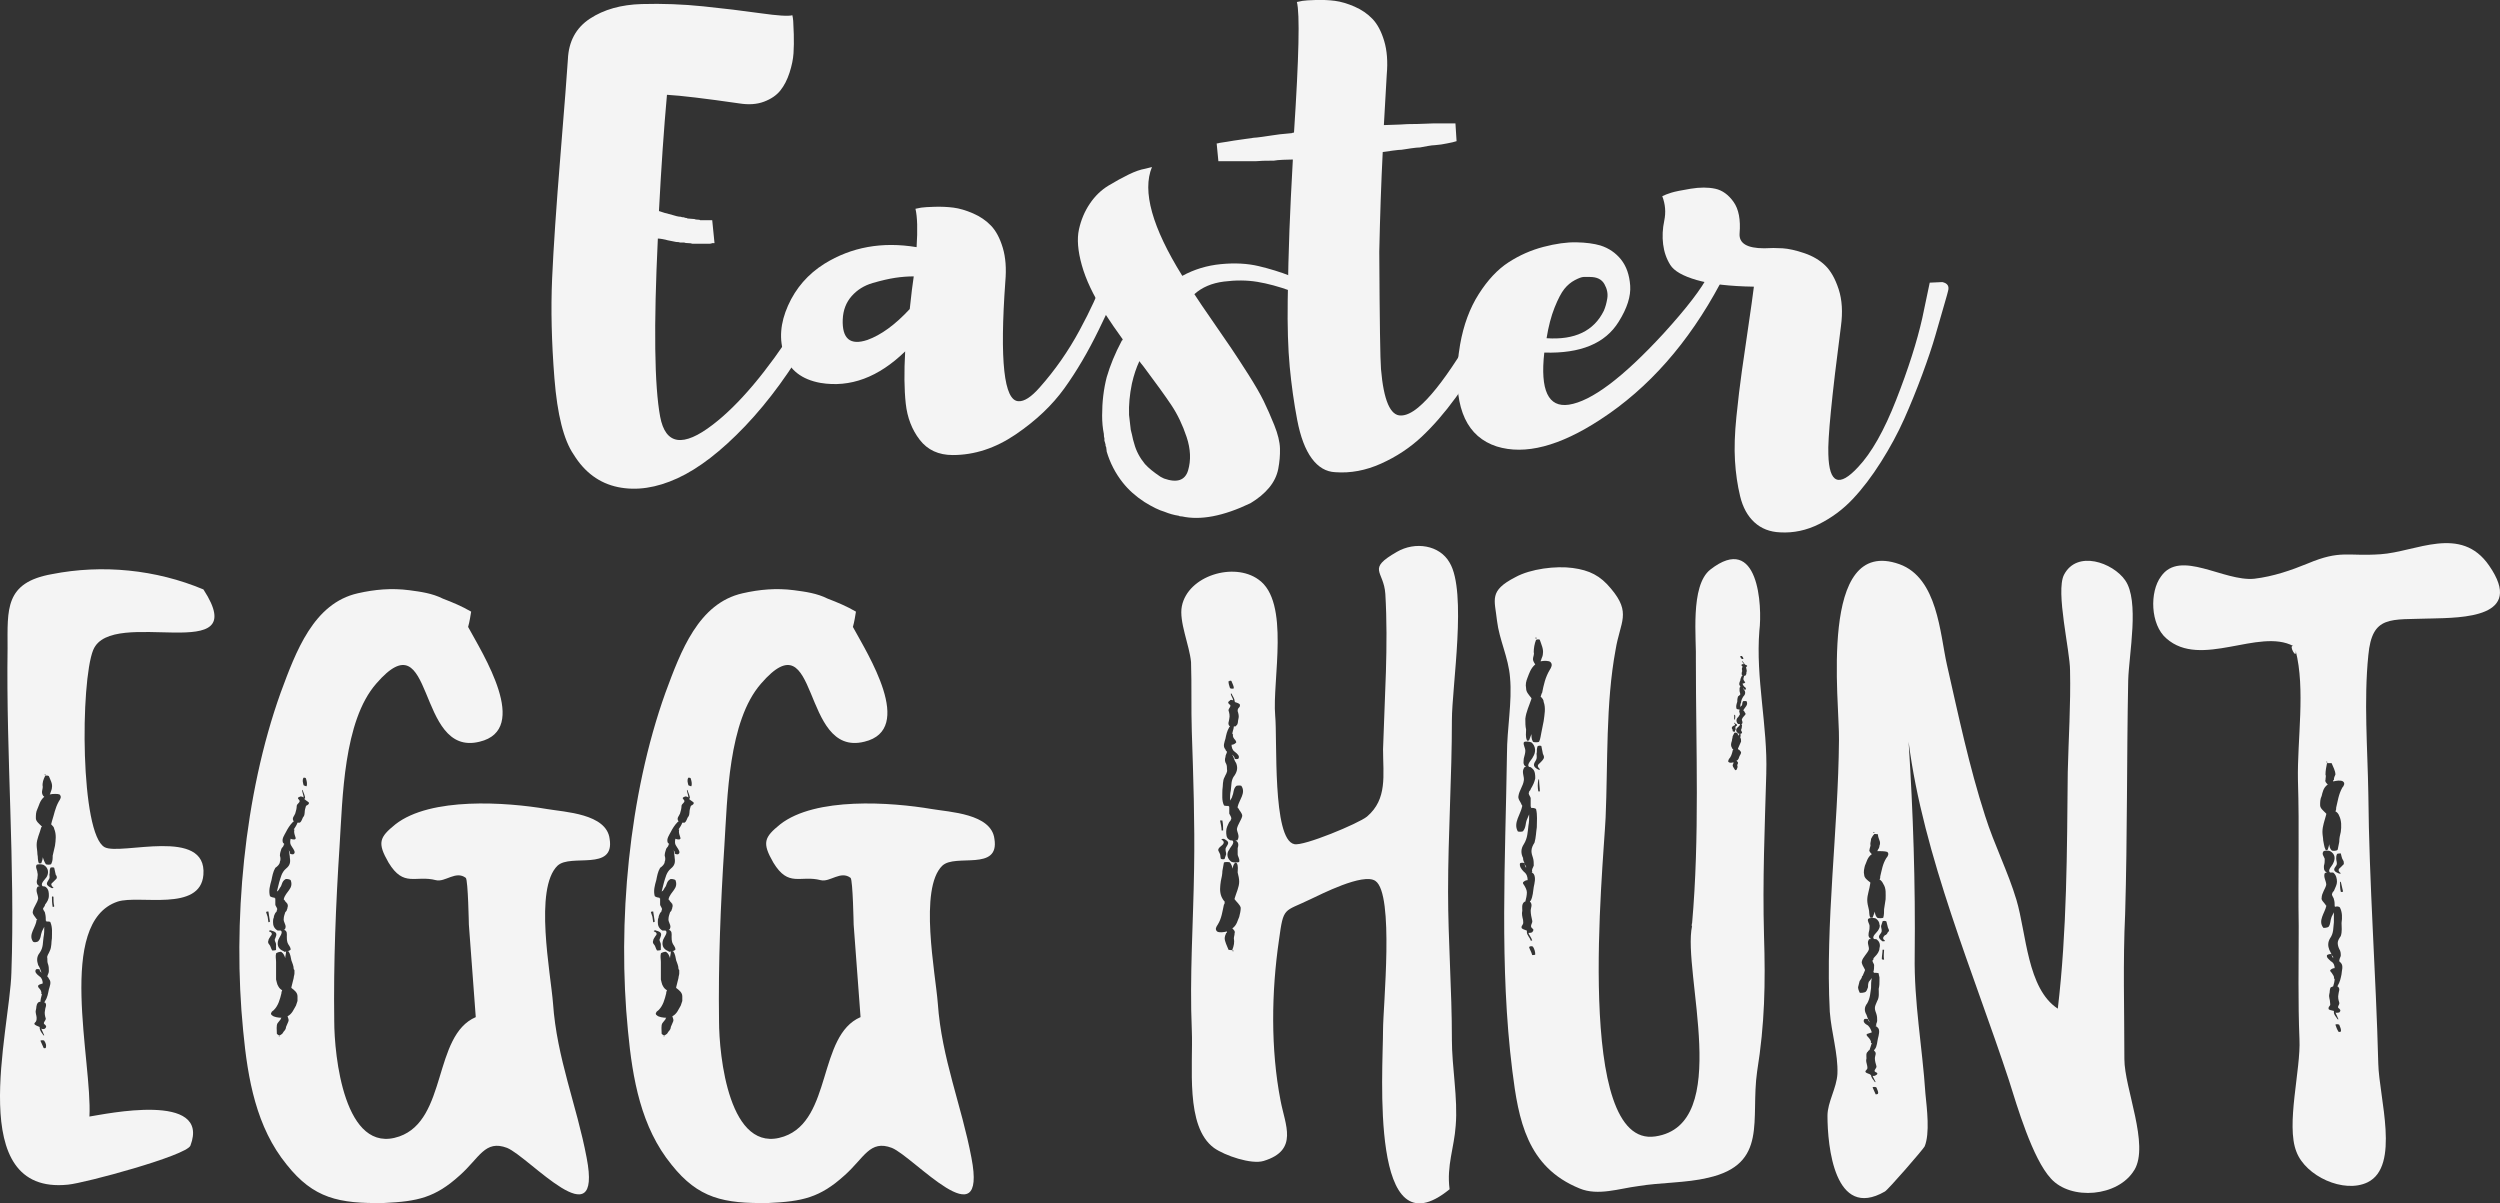 <svg xmlns="http://www.w3.org/2000/svg" width="1080" height="519.85" viewBox="0 0 1080 519.85"><rect x="0" y="0" width="1080" height="519.85" fill="#333333" stroke="none"/><g id="a"/><g id="b"><g id="c"><g id="d"><g><path d="M344.03 140.67l6.93 3.46c-9.07 15.83-18.76 29.15-29.07 39.96-10.31 10.8-20.04 18.31-29.19 22.51-9.15 4.2-17.73 5.48-25.73 3.83-8-1.65-14.39-6.35-19.17-14.1-4.29-6.27-7.05-17.23-8.29-32.9-1.24-15.67-1.57-30.06-.99-43.17.58-13.11 1.77-30.8 3.59-53.07 1.81-22.27 2.88-36.12 3.22-41.56.33-7.75 3.5-13.61 9.52-17.57 6.02-3.96 13.48-6.06 22.39-6.31 8.91-.25 17.77.08 26.59.99 8.82.91 17.03 1.9 24.62 2.97 7.58 1.07 12.2 1.36 13.85.87.16.66.29 1.48.37 2.47.08.99.16 2.93.25 5.81.08 2.89.04 5.61-.12 8.16-.17 2.56-.74 5.36-1.73 8.41-.99 3.05-2.31 5.61-3.96 7.67-1.65 2.06-4 3.67-7.05 4.82-3.05 1.16-6.64 1.4-10.76.74-14.84-2.14-25.23-3.38-31.17-3.71-1.32 14.52-2.47 31.26-3.46 50.22 1.32.5 3.3 1.07 5.94 1.73.49.17 1.07.33 1.73.49.66.17 1.24.25 1.73.25.33.17.82.25 1.48.25.16.17.41.25.74.25s.58.08.74.25c.33.0.82.04 1.49.12.66.08 1.15.12 1.48.12.33.17.74.25 1.24.25.66.0 1.07.08 1.24.25h5.2l.99 9.9h-.99c-.33.17-.66.25-.99.25h-7.67c-.33-.16-.91-.25-1.73-.25s-1.4-.08-1.73-.25h-1.73c-.33-.16-.91-.25-1.73-.25l-3.71-.74c-.5-.16-1.2-.33-2.1-.49-.91-.16-1.61-.25-2.1-.25-1.82 37.94-1.48 63.58.99 76.94 2.31 12.21 9.9 13.36 22.76 3.46 11.21-8.57 23.26-22.84 36.12-42.8z" fill="#f4f4f4"/><path d="M478.36 113.7h8.17c-.66 2.31-1.65 5.32-2.97 9.03-1.32 3.71-4.29 10.31-8.91 19.79-4.62 9.49-9.57 17.9-14.84 25.23-5.28 7.34-12.29 13.98-21.03 19.92-8.74 5.94-17.81 8.91-27.21 8.91-6.1.0-10.85-2.19-14.23-6.56-3.38-4.37-5.4-9.61-6.06-15.71-.66-6.1-.74-13.61-.25-22.51-11.55 11.22-23.75 15.75-36.62 13.61-8.08-1.48-13.28-5.52-15.59-12.12-2.31-6.59-1.77-13.69 1.61-21.28 3.38-7.58 8.62-13.61 15.71-18.06 11.71-7.26 24.99-9.65 39.83-7.18.49-7.58.33-13.11-.49-16.58.66-.16 1.48-.33 2.47-.49.99-.16 2.93-.29 5.81-.37 2.88-.08 5.61.04 8.16.37 2.55.33 5.36 1.16 8.41 2.47 3.05 1.32 5.65 3.09 7.79 5.32 2.14 2.23 3.83 5.4 5.07 9.52 1.24 4.12 1.61 8.99 1.11 14.6-2.47 34.31-.58 51.54 5.69 51.71 2.47.17 5.52-1.81 9.15-5.94 6.59-7.42 12.33-15.62 17.19-24.62 4.86-8.99 8.12-16.12 9.77-21.4l2.23-7.67zm-114.3 24.25c-.33 8.41 3.22 11.38 10.64 8.91 5.94-2.14 12.04-6.59 18.31-13.36.66-6.27 1.24-10.97 1.73-14.1-2.64.0-5.32.21-8.04.62-2.72.41-5.94 1.16-9.65 2.23-3.71 1.07-6.76 2.97-9.15 5.69-2.39 2.72-3.67 6.06-3.83 10.02z" fill="#f4f4f4"/><path d="M570.89 125.83l.99 5.94c-.99-.49-2.39-1.19-4.21-2.1-1.82-.9-5.24-2.26-10.27-4.08-5.03-1.81-9.77-3.09-14.22-3.83-4.45-.74-9.28-.78-14.47-.12-5.2.66-9.44 2.47-12.74 5.44 1.81 2.81 4.41 6.64 7.79 11.5 3.38 4.87 6.1 8.83 8.16 11.88 2.06 3.05 4.53 6.85 7.42 11.38 2.88 4.54 5.07 8.33 6.56 11.38 1.49 3.05 3.01 6.52 4.58 10.39 1.56 3.88 2.39 7.26 2.47 10.14.08 2.88-.17 5.81-.74 8.78-.58 2.97-1.9 5.69-3.96 8.17-2.06 2.47-4.74 4.7-8.04 6.68-11.71 5.61-21.61 7.5-29.69 5.69h-.25c-.5.0-.83-.08-.99-.25-2.15-.33-4.21-.91-6.19-1.73-2.31-.66-5.19-2.06-8.66-4.21-3.8-2.47-6.93-5.28-9.4-8.41-3.14-3.96-5.44-8.41-6.93-13.36.0-.33-.04-.7-.12-1.11-.08-.41-.12-.7-.12-.87l-.25-.49v-.5l-.25-.99-.25-.74v-.99c-.17-.5-.25-1.15-.25-1.98-.5-2.47-.74-5.11-.74-7.92.0-5.94.66-11.46 1.98-16.58 1.48-5.11 3.63-10.31 6.43-15.59.0-.16.08-.25.25-.25l.25-.49c-2.64-3.63-5.36-7.58-8.16-11.88-4.62-7.26-7.79-13.98-9.52-20.16-1.73-6.19-2.14-11.34-1.24-15.46.9-4.12 2.47-7.83 4.7-11.13 2.23-3.3 4.91-5.89 8.04-7.79 3.13-1.89 6.06-3.5 8.78-4.82 2.72-1.32 5.07-2.14 7.05-2.47l2.97-.74c-4.29 10.39.08 26.06 13.11 47.01 5.11-2.8 10.68-4.49 16.7-5.07 6.02-.58 11.46-.29 16.33.87 4.86 1.16 9.4 2.56 13.61 4.21 4.21 1.65 7.46 3.22 9.77 4.7l3.71 1.98zm-76.2 74.71c1.48 1.65 3.71 3.46 6.68 5.44l1.48.74c5.61 1.98 9.07.82 10.39-3.46 1.32-4.45 1.11-9.28-.62-14.47-1.73-5.2-3.92-9.77-6.56-13.73-2.64-3.96-6.68-9.56-12.12-16.82-.83-.99-1.4-1.73-1.73-2.23-1.32 2.81-2.39 6.02-3.22 9.65-.99 4.79-1.4 9.32-1.24 13.61.16 1.32.41 3.46.74 6.43.16.49.33 1.16.5 1.98.16.83.33 1.57.49 2.23.16.66.33 1.24.5 1.73.82 3.13 2.39 6.1 4.7 8.91z" fill="#f4f4f4"/><path d="M652.04 114.44l5.44 3.96c-.49 1.32-1.16 3.01-1.98 5.07-.83 2.06-2.68 6.18-5.57 12.37-2.89 6.18-5.9 12.04-9.03 17.56-3.14 5.53-7.14 11.63-12 18.31-4.87 6.68-9.81 12.37-14.84 17.07-5.03 4.7-10.85 8.54-17.44 11.5-6.6 2.97-13.2 4.2-19.79 3.71-3.96-.17-7.34-2.15-10.14-5.94-2.81-3.8-4.91-9.36-6.31-16.7-1.4-7.34-2.47-14.97-3.22-22.88-.74-7.92-1.03-17.52-.87-28.82.16-11.3.41-21.31.74-30.06.33-8.74.82-18.96 1.48-30.68-.99.0-2.39.04-4.21.12-1.82.08-3.13.21-3.96.37-3.63.0-6.27.08-7.92.25h-16.08l-.74-7.67c.33.0.74-.08 1.24-.25.17.0 1.24-.16 3.22-.49.82-.16 1.81-.33 2.97-.5 1.15-.16 2.6-.37 4.33-.62 1.73-.25 3.17-.45 4.33-.62.5.0 1.65-.12 3.46-.37 1.81-.25 3.22-.45 4.21-.62 1.81-.33 4.7-.66 8.66-.99.33-.16.66-.25.99-.25 2.14-32.66 2.55-51.46 1.24-56.41.66-.16 1.48-.33 2.47-.5.99-.16 2.93-.29 5.81-.37 2.88-.08 5.6.04 8.16.37 2.55.33 5.36 1.16 8.41 2.47 3.05 1.32 5.65 3.09 7.79 5.32 2.14 2.23 3.83 5.4 5.07 9.52 1.24 4.12 1.61 8.99 1.11 14.6-.17 2.97-.58 10.23-1.24 21.77.66.0 1.81-.04 3.46-.12 1.65-.08 2.8-.12 3.46-.12 1.81-.16 4.37-.25 7.67-.25.82.0 1.98-.04 3.46-.12 1.49-.08 2.56-.12 3.22-.12h9.65l.49 7.67c-.99.33-2.39.66-4.21.99-1.48.33-3.22.58-5.19.74-.66.0-1.69.12-3.09.37-1.4.25-2.52.46-3.34.62-.83.0-2.1.12-3.83.37-1.73.25-3.09.46-4.08.62-.66.0-1.94.12-3.83.37-1.9.25-3.34.46-4.33.62-.66 13.03-1.16 27.38-1.49 43.05.16 30.02.41 46.92.74 50.72 1.15 13.53 4.04 20.21 8.66 20.04 2.14.0 4.62-1.15 7.42-3.46 4.78-3.96 10.47-11.05 17.07-21.28 6.59-10.22 11.96-19.54 16.08-27.96l6.19-12.37z" fill="#f4f4f4"/><path d="M738.13 118.65l4.95 3.96c-13.69 25.57-30.92 45.11-51.71 58.63-17.65 11.55-32.57 15.42-44.78 11.63-12.7-4.12-18.31-16.08-16.82-35.87.16-2.64.5-5.36.99-8.16 1.48-8.41 4.16-15.67 8.04-21.77 3.87-6.1 8.16-10.68 12.86-13.73 4.7-3.05 9.73-5.28 15.09-6.68 5.36-1.4 10.1-2.06 14.23-1.98 4.12.08 7.58.54 10.39 1.36 3.63 1.16 6.59 3.18 8.91 6.06 2.31 2.89 3.63 6.64 3.96 11.26.33 4.62-1.32 9.81-4.95 15.59-5.77 9.4-16.49 13.85-32.16 13.36-1.82 16.33 1.73 23.83 10.64 22.51 9.73-1.49 23.34-11.71 40.82-30.68 10.06-11.05 16.58-19.54 19.54-25.48zm-51.21.99h-2.72c-.83.0-2.1.46-3.83 1.36-1.73.91-3.26 2.19-4.58 3.83-1.32 1.65-2.72 4.33-4.21 8.04-1.48 3.71-2.64 8.13-3.46 13.24 12.2.83 20.45-3.13 24.74-11.87.66-1.49 1.15-3.26 1.49-5.32.33-2.06-.08-4.12-1.24-6.18-1.16-2.06-3.22-3.09-6.19-3.09z" fill="#f4f4f4"/><path d="M833.62 122.11l5.44-.25c2.31.49 3.13 1.82 2.47 3.96.0.17-.58 2.23-1.73 6.19-1.16 3.96-2.39 8.25-3.71 12.86-1.32 4.62-3.22 10.27-5.69 16.95-2.47 6.68-5.07 13.07-7.79 19.17-2.72 6.1-6.06 12.29-10.02 18.56-3.96 6.27-8.04 11.63-12.25 16.08-4.2 4.45-9.03 8.04-14.47 10.76-5.44 2.72-11.05 3.92-16.82 3.59-4.45-.17-8.16-1.61-11.13-4.33-2.97-2.72-5.03-6.48-6.18-11.26-1.16-4.79-1.9-9.9-2.23-15.34-.33-5.44-.12-11.79.62-19.05.74-7.26 1.52-13.81 2.35-19.67.82-5.85 1.77-12.41 2.85-19.67 1.07-7.26 1.86-12.86 2.35-16.82-10.39-.16-18.6-1.11-24.62-2.84-6.02-1.73-9.86-3.92-11.5-6.56-1.65-2.64-2.68-5.6-3.09-8.91-.41-3.3-.25-6.72.5-10.27.74-3.54.45-7.05-.87-10.51.99-.5 2.26-.99 3.83-1.49 1.57-.49 4.37-1.07 8.41-1.73 4.04-.66 7.58-.66 10.64.0 3.05.66 5.69 2.56 7.92 5.69 2.23 3.14 3.09 7.67 2.6 13.61-.33 4.29 3.22 6.43 10.64 6.43 2.64-.16 5.28-.16 7.92.0 2.64.17 5.77.87 9.4 2.1 3.63 1.24 6.64 3.01 9.03 5.32 2.39 2.31 4.33 5.73 5.81 10.27 1.48 4.54 1.81 9.86.99 15.96-3.96 30.35-5.77 48.82-5.44 55.42.33 12.53 4.62 14.35 12.86 5.44 5.77-6.1 11.26-15.79 16.45-29.07 5.2-13.27 8.95-25.02 11.26-35.25l3.22-15.34z" fill="#f4f4f4"/></g><g><path d="M40.28 280.74c-5.62 13.88-5.62 79.65 4.96 85.27 6.94 3.64 44.29-8.92 42.63 11.9-1.32 16.19-27.76 8.59-37.01 11.57-26.77 8.92-10.91 69.07-12.23 92.87 6.61-.99 52.55-10.91 43.63 12.56-1.65 4.3-45.61 16.19-52.88 16.86-44.95 4.63-25.12-66.43-24.46-91.55 1.65-46.6-2.31-93.86-1.65-140.13.0-16.86-1.32-28.42 19.17-32.06 21.81-4.3 44.95-1.98 65.44 6.61 22.15 34.04-39.66 6.94-47.59 26.11zM21.77 398.4c0-.33-1.32-.33-1.98-.33.33.0.33-.33.0-.33.0-.99.0-1.98-.33-3.3.0-.66-1.32-1.65-.66-2.31.33-.33.66-.99.66-1.32.99-1.32 1.65-2.31 1.65-3.96.0-.99.0-2.64-1.32-3.64-.33-.33-.99-.33-1.32-.33-1.32-.99.99-2.97 1.65-3.97.99-1.65.99-3.97-1.32-5.29-.66-.33-2.65-.33-2.98.0-.66.99.33 2.31.33 3.3.33.99.0 1.65.0 2.64-.33.99-.66 2.64.99 3.3-.66.0-.99.33-.99.33-.99 1.65.33 3.3.33 4.96-.33 1.98-1.98 3.64-2.31 5.62-.33.99.99 2.31 1.65 3.3l.33.33h-.33c-.33 3.3-3.64 6.28-1.65 9.25.33.66 1.98.33 2.31.0 1.32-1.32.99-2.64 1.65-4.3l.99-1.98c0 1.65.0 2.97-.33 4.63-.33 1.98.0 4.3-1.65 6.61-1.32 1.65-1.32 3.3-.66 5.29.66.99.99 1.98 1.32 2.97l.33.33c-.66-.33-.99-.66-.99-1.32.0-.33-1.65-.33-1.65.0-.66.99.33 1.98 1.65 2.98.99.66 1.32 1.98 1.32 2.97-.66.33-1.32.33-1.65.66-.66.33-.33.99.0 1.32.66.66 1.32 1.65.99 2.64h.33c-.33 1.32-.66 2.31-.66 3.31-.66.0-.99.33-.99.33-.99.99-.66 2.31-.99 3.31-.33.99.33 2.31.33 3.3.0.66.0.99-.33 1.65-.33.33-.66.66-.66.99.33.66 1.65.99 2.31 1.32v.33c0 1.32.99 2.31 1.65 3.3h.33l-1.32-2.97c.33.33 1.32.33 1.65.0.66-.66.66-.99.0-1.65-1.32-.66.33-1.65.33-2.64-.33-.99-.66-2.31-.33-3.63.0-.99.99-2.31.0-3.31h-.33c0-.33.33-.33.33-.66.99-1.32 1.32-3.3 1.65-4.96.33-1.32 1.32-3.31.0-4.63.0-.33-.33-.66-.66-.99.0-.66.66-1.32.66-2.31s0-1.98-.33-2.97c-.33-.66-.33-1.65-.33-2.64-.33-.99.66-1.98.99-2.97.99-1.98.66-3.97.99-5.62.0-2.31.33-4.63-.66-6.94zm3.97-55.19c-.66-.33-2.98-.33-4.3.0.33-.33.33-.66.33-.66.33-.99.66-1.65.66-2.31.33-1.65-.66-3.3-1.32-4.96-.33-.33-1.65-.33-1.65.0-.66 1.32-1.32 2.97-.99 4.63.0.66-.33 1.65-.33 2.31s.33 1.65.99 1.98c-1.98 1.65-2.31 3.97-2.98 5.29-.66 1.32-.66 2.64-.66 3.97s1.32 2.31 2.65 3.63l-.33.33c-.66 2.64-1.98 4.96-1.98 7.6.0 1.32.33 2.64.33 3.97.33 1.32.0 2.64.66 3.97h.99c.33-.99.66-1.65.66-2.64.33.99.66 1.98 1.32 2.97.33.33 1.98.33 2.31.0.66-1.32.66-2.31.66-3.64l.99-4.3c.33-2.31.66-4.96-.33-7.27.0-.66-.66-1.32-1.32-1.98.0-.33.33-.99.33-1.32.99-2.97 1.32-5.62 2.98-8.59.66-.99 1.32-1.98.33-2.98zm-6.61 106.42c0-.33-1.65-.33-1.65.0l1.32 2.97c0 .33.99.33.99.0.33-.99.0-1.98-.66-2.97zm0-115.01.33.33s.33.0.33-.33h-.66zm4.96 43.3-.66-2.98c0-.33-1.65-.33-1.65.0-.33.66-.33 1.32-.33 2.31-.33.99.33 1.65-.33 2.64-.99 1.65-1.65 2.31.99 3.64.33.33 1.32.0.99.0-.99-.99-1.32-1.65-.33-2.31l1.65-1.65c.33-.66.0-1.32-.33-1.65zm-.66 13.55c-.33-1.32-.33-2.64-.33-3.97.0-.33-.66-.33-.66.0.0 1.32.0 2.64.33 4.3.0.0.66.0.66-.33z" fill="#f4f4f4"/><path d="M240.88 373.94c-10.24 9.91-2.97 46.6-1.98 59.49 1.65 23.8 10.25 43.96 14.54 66.76 6.94 36.02-24.79-.33-34.37-4.3-9.59-3.64-11.9 4.3-20.49 11.9-10.58 9.59-18.18 11.24-32.72 11.9-19.5.33-30.4-1.98-41.97-16.52-13.22-16.19-16.86-37.02-18.84-57.84-4.63-46.6.33-101.79 16.19-146.08 6.61-17.85 14.21-38.67 33.38-42.96 7.27-1.65 14.54-2.31 22.15-1.32 4.96.66 9.91 1.32 14.54 3.64 4.3 1.65 8.26 3.3 12.23 5.62-.33 1.98-.66 4.3-1.32 6.61 6.28 11.57 27.1 44.29 4.96 49.58-27.76 6.94-19.17-54.53-44.62-25.12-14.21 16.19-14.54 49.57-15.86 70.07-1.65 25.45-2.65 50.57-2.31 75.68.0 14.87 4.3 58.17 28.09 49.91 20.82-7.27 14.54-43.63 33.05-51.56l-2.98-39.99c0 .33-.33-19.17-1.32-20.16-4.3-3.3-8.92 1.98-12.89.99-8.92-2.31-13.88 3.31-20.49-7.6-4.96-8.59-3.97-10.91 2.97-16.53 15.2-11.9 47.92-9.58 65.44-6.61 7.6 1.32 25.78 1.98 27.1 12.89 2.31 14.21-16.86 6.28-22.47 11.57zm-125.26 22.14.33 2.31s.66.0.66-.33l-.66-4.3c-.33.0-.99.0-.99.33l.66 1.98zm.66 11.9c.66.66.66 1.65 1.32 2.64.33.0 1.65.0 1.65-.33v-2.31c0-.99-.99-1.65-.33-2.64.66-1.65.99-2.64-1.65-3.3-.33-.33-1.32.0-.99.33.99.33 1.65.99.66 1.98-.33.66-.99 1.32-.99 1.98-.33.66.0 1.32.33 1.65zm17.19-61.14c0-.33-1.32-.99-1.98-1.65.0.0.0-.33.33-.33.0-.99-.66-2.31-.99-3.3.0-.33-.33-.33-.33-.33.0.99.66 2.31.66 3.3-.33-.33-1.32-.66-1.65-.33-.99.33-.99.66-.33 1.32.99.99-.99 1.65-.99 2.64s-.33 2.31-.66 3.3c-.33.99-1.65 1.98-.66 3.3.0.33-.33.33-.33.33-1.32 1.32-2.31 2.97-2.98 4.3-.66 1.32-1.98 2.98-1.32 4.63l.66.66s-.33.0-.33.33c0 .66-.66.99-.99 1.65-.33.99-.66 1.98-.66 2.97.33.99.33 1.98.0 2.64.0.99-.99 1.98-1.98 2.64-.99 1.65-1.32 3.64-1.65 5.29-.66 2.31-1.32 4.63-.66 6.94.33.33 1.32.66 1.98.66.0.0.0.33.33.33v2.64c0 .66 1.32 1.98.66 2.31v.33c0 .33-.33.66-.66.99-.33.66-.66 1.32-.66 1.98-.33.66-.33 1.32-.33 1.98.0 1.32.33 2.64 1.98 3.64h1.32c1.32.66-.66 2.97-.99 3.97-.66 1.98-.33 3.96 2.31 4.96.0.33.66.33 1.32.0-.33.0-.33.33-.33.33.0.99-.33 1.65-.33 2.64-.33-.99-.66-1.98-1.65-2.64-.33-.33-2.31.33-2.31.66-.33 1.32.0 2.31.0 3.64v7.6c.33.99.33 1.98.99 2.97.33.66.99 1.32 1.65 1.65-.33.66-.33.99-.33 1.32-.66 2.64-1.32 5.29-3.3 7.27-.33.33-.99.66-.99.99-.33.33-.33.99.33 1.32.66.66 2.64.99 3.97.99q-.33.33-.33.66l-1.32 1.65c-.66.99-.33 2.98-.33 4.63.0.0.99.99 1.32.66l.99-.66.66-.99c.66-.66.99-1.32.99-1.98l.99-2.31c.33-.66.0-1.32-.33-2.31 1.98-.99 2.64-2.97 3.64-4.63l.66-1.98v-1.98c0-1.65-1.32-2.64-2.64-3.64v-.33l.99-3.97c0-.66.33-1.32.33-1.98v-1.32c0-.33-.33-.33-.33-.66.0-1.32-.66-2.64-.99-3.64-.33-1.32-.33-2.64-1.32-3.97h-.66c.66.0 1.32-.33 1.65-.66.0-1.32-.99-1.98-1.32-2.97-.33-.99-.33-1.98-.33-2.64.0-.99.33-2.64-1.32-2.98.33.0.66-.33.66-.66.66-1.32-.99-2.64-.66-4.3.0-.66.33-1.65.66-2.64.33-.33.66-.66.66-.99.33-.66.33-.99.33-1.32.33-.33.0-.66.0-.99v-.33q-.33.0-.33-.33c-.33-.33-.99-.99-.99-1.32-.33.0-.33-.33-.33-.33.33-1.65 1.65-2.98 2.31-3.97.99-1.32 1.32-2.64.66-4.3-.33-.33-1.98-.66-2.31-.33-1.65.99-1.32 2.64-2.31 3.64-.33.66-.66 1.32-1.32 1.65l.99-3.97c.66-1.98.99-4.3 2.97-5.95 1.65-1.32 1.98-2.64 1.65-4.63.0-.99-.33-1.98-.33-2.98.0.0.0-.33-.33-.33.66.33.66.66.66 1.32.0.33 1.32.66 1.65.33.99-.66.0-1.98-.66-2.98-.99-1.32-.99-2.31-.66-3.63.66.33 1.32.33 1.65.33.99-.33.33-.99.33-1.32-.33-.99-.66-1.98-.33-2.97h-.33c.66-.99 1.32-1.98 1.65-2.98h.99c.99-.66.99-1.98 1.65-2.64.66-.99.33-2.31.66-3.3.33-.66.0-1.32.99-1.65.33-.33.66-.33.66-.99zm-12.89 100.8h-.33c.33.0.33.33.66.33l-.33-.33zm10.58-108.4s1.32.66 1.32.33c.33-.99.0-2.31-.33-3.3.0-.33-.99-.33-.99-.33-.66.99-.33 1.98.0 3.31z" fill="#f4f4f4"/><path d="M407.11 373.94c-10.24 9.91-2.97 46.6-1.98 59.49 1.65 23.8 10.25 43.96 14.54 66.76 6.94 36.02-24.79-.33-34.37-4.3-9.58-3.64-11.9 4.3-20.49 11.9-10.58 9.59-18.18 11.24-32.72 11.9-19.5.33-30.4-1.98-41.97-16.52-13.22-16.19-16.86-37.02-18.84-57.84-4.63-46.6.33-101.79 16.19-146.08 6.61-17.85 14.21-38.67 33.38-42.96 7.27-1.65 14.54-2.31 22.15-1.32 4.96.66 9.91 1.32 14.54 3.64 4.3 1.65 8.26 3.3 12.23 5.62-.33 1.98-.66 4.3-1.32 6.61 6.28 11.57 27.1 44.29 4.96 49.58-27.76 6.94-19.17-54.53-44.62-25.12-14.21 16.19-14.54 49.57-15.86 70.07-1.65 25.45-2.65 50.57-2.31 75.68.0 14.87 4.3 58.17 28.09 49.91 20.82-7.27 14.54-43.63 33.05-51.56l-2.98-39.99c0 .33-.33-19.17-1.32-20.16-4.3-3.3-8.92 1.98-12.89.99-8.92-2.31-13.88 3.31-20.49-7.6-4.96-8.59-3.97-10.91 2.97-16.53 15.2-11.9 47.92-9.58 65.44-6.61 7.6 1.32 25.78 1.98 27.1 12.89 2.31 14.21-16.86 6.28-22.47 11.57zm-125.26 22.14.33 2.31s.66.0.66-.33l-.66-4.3c-.33.0-.99.0-.99.33l.66 1.98zm.66 11.9c.66.66.66 1.65 1.32 2.64.33.0 1.65.0 1.65-.33v-2.31c0-.99-.99-1.65-.33-2.64.66-1.65.99-2.64-1.65-3.3-.33-.33-1.32.0-.99.33.99.33 1.65.99.66 1.98-.33.66-.99 1.32-.99 1.98-.33.66.0 1.32.33 1.65zm17.19-61.14c0-.33-1.32-.99-1.98-1.65.0.0.0-.33.33-.33.0-.99-.66-2.31-.99-3.3.0-.33-.33-.33-.33-.33.0.99.66 2.31.66 3.3-.33-.33-1.32-.66-1.65-.33-.99.33-.99.66-.33 1.32.99.99-.99 1.65-.99 2.64s-.33 2.31-.66 3.3c-.33.99-1.65 1.98-.66 3.3.0.33-.33.33-.33.33-1.32 1.32-2.31 2.97-2.98 4.3-.66 1.32-1.98 2.98-1.32 4.63l.66.66s-.33.0-.33.33c0 .66-.66.99-.99 1.65-.33.99-.66 1.98-.66 2.97.33.99.33 1.98.0 2.64.0.99-.99 1.98-1.98 2.64-.99 1.65-1.32 3.64-1.65 5.29-.66 2.31-1.32 4.63-.66 6.94.33.33 1.32.66 1.98.66.0.0.0.33.33.33v2.64c0 .66 1.32 1.98.66 2.31v.33c0 .33-.33.66-.66.99-.33.66-.66 1.32-.66 1.98-.33.66-.33 1.32-.33 1.98.0 1.32.33 2.64 1.98 3.64h1.32c1.32.66-.66 2.97-.99 3.97-.66 1.98-.33 3.96 2.31 4.96.0.33.66.33 1.32.0-.33.0-.33.33-.33.33.0.99-.33 1.65-.33 2.64-.33-.99-.66-1.98-1.65-2.64-.33-.33-2.31.33-2.31.66-.33 1.32.0 2.31.0 3.64v7.6c.33.99.33 1.98.99 2.97.33.66.99 1.32 1.65 1.65-.33.66-.33.99-.33 1.32-.66 2.64-1.32 5.29-3.3 7.27-.33.33-.99.66-.99.99-.33.33-.33.99.33 1.32.66.66 2.64.99 3.97.99q-.33.33-.33.66l-1.32 1.65c-.66.99-.33 2.98-.33 4.63.0.0.99.99 1.32.66l.99-.66.66-.99c.66-.66.99-1.32.99-1.98l.99-2.31c.33-.66.0-1.32-.33-2.31 1.98-.99 2.64-2.97 3.64-4.63l.66-1.98v-1.98c0-1.65-1.32-2.64-2.64-3.64v-.33l.99-3.97c0-.66.33-1.32.33-1.98v-1.32c0-.33-.33-.33-.33-.66.0-1.32-.66-2.64-.99-3.64-.33-1.32-.33-2.64-1.32-3.97h-.66c.66.0 1.32-.33 1.65-.66.0-1.32-.99-1.98-1.32-2.97-.33-.99-.33-1.98-.33-2.64.0-.99.33-2.64-1.32-2.98.33.0.66-.33.66-.66.66-1.32-.99-2.64-.66-4.3.0-.66.33-1.65.66-2.64.33-.33.66-.66.66-.99.33-.66.33-.99.33-1.32.33-.33.0-.66.0-.99v-.33q-.33.0-.33-.33c-.33-.33-.99-.99-.99-1.32-.33.0-.33-.33-.33-.33.33-1.65 1.65-2.98 2.31-3.97.99-1.32 1.32-2.64.66-4.3-.33-.33-1.98-.66-2.31-.33-1.65.99-1.32 2.64-2.31 3.64-.33.66-.66 1.32-1.32 1.65l.99-3.97c.66-1.98.99-4.3 2.97-5.95 1.65-1.32 1.98-2.64 1.65-4.63.0-.99-.33-1.98-.33-2.98.0.0.0-.33-.33-.33.66.33.66.66.66 1.32.0.33 1.32.66 1.65.33.99-.66.0-1.98-.66-2.98-.99-1.32-.99-2.31-.66-3.63.66.33 1.32.33 1.65.33.99-.33.33-.99.33-1.32-.33-.99-.66-1.98-.33-2.97h-.33c.66-.99 1.32-1.98 1.65-2.98h.99c.99-.66.99-1.98 1.65-2.64.66-.99.33-2.31.66-3.3.33-.66.0-1.32.99-1.65.33-.33.66-.33.66-.99zm-12.89 100.8h-.33c.33.0.33.33.66.33l-.33-.33zm10.58-108.4s1.32.66 1.32.33c.33-.99.0-2.31-.33-3.3.0-.33-.99-.33-.99-.33-.66.99-.33 1.98.0 3.31z" fill="#f4f4f4"/><path d="M627.21 448.97c0 12.23 2.65 25.45 1.65 37.35-.66 9.58-3.97 17.19-2.64 27.43-34.7 28.42-28.75-50.57-28.75-68.74.0-10.25 4.96-58.83-3.3-64.45-5.29-3.64-23.8 5.95-28.09 7.93-11.57 5.62-11.57 2.97-13.55 17.52-3.3 22.47-3.63 47.26.66 69.4 1.98 10.58 7.93 21.48-7.27 26.11-5.29 1.65-16.85-2.31-21.48-5.62-12.56-9.25-8.92-35.36-9.58-50.9-.99-23.13.66-46.6.99-69.74.33-19.83-.33-39.66-.99-59.16-.33-9.92.0-20.16-.33-30.08-.66-7.27-5.29-17.52-3.97-24.13 2.64-13.22 22.47-19.17 33.05-11.57 13.88 9.58 5.95 43.63 7.27 58.83.99 9.91-1.32 53.54 8.26 55.52 3.96.99 27.76-8.92 31.4-11.9 8.92-7.6 6.94-17.85 6.94-29.08.66-22.14 2.31-44.62.99-67.09-.66-10.25-8.26-10.58 4.96-18.18 7.93-4.63 18.51-2.97 22.8 4.63 7.6 12.56.99 53.54.99 68.08.0 24.46-1.65 49.24-1.65 74.03.0 21.15 1.65 42.3 1.65 63.79zm-91.22-56.84c-.33-1.32-1.65-2.31-2.64-3.64v-.33c.66-2.31 1.98-4.96 1.98-7.27.0-1.32-.33-2.64-.66-3.97.0-1.32.33-2.64-.33-3.96-.33-.33-.99-.33-.99.0-.66.66-.66 1.65-.99 2.31.0-.99-.33-1.65-.99-2.64-.33-.33-2.31-.33-2.64.0l-.66 3.64c0 1.32-.33 2.97-.66 4.3-.33 2.31-.66 4.63.33 6.94.33.66.66 1.32 1.32 1.98.0.66.0.99-.33 1.32-.66 2.98-.99 5.95-2.64 8.59-.66.99-1.32 1.98-.33 2.98.99.66 2.97.33 4.3.0.0.33.0.66-.33.66-.33.66-.66 1.65-.66 2.31.0 1.32.99 3.3 1.65 4.96.0.0 1.65.33 1.65.0.66-1.65.99-3.3.66-4.96.0-.66.33-1.32.33-2.31.33-.66-.33-1.32-.99-1.98 1.98-1.32 2.31-3.64 2.97-4.96.33-1.32.66-2.64.66-3.96zm-9.25-23.8c.66.99.33 1.65.66 2.64.33.33 1.65.33 1.65.0l.66-1.98c0-.99-.66-1.98.0-2.98.99-1.65 1.65-2.31-.99-3.63-.33.0-1.32.0-.99.33.99.66 1.32 1.32.33 2.31-.66.66-1.32.99-1.65 1.65-.33.66.0.99.33 1.65zm.33-13.88c.33 1.65.66 2.97.66 4.3h.66c0-1.32.0-2.64-.33-4.3h-.99zm7.6-5.62v-.33c.66-2.97 3.63-5.95 1.65-8.92.0-.33-1.98-.33-2.31.0-1.32 1.32-.99 2.98-1.65 4.3.0.66-.66 1.32-.99 1.98.0-1.65.0-2.97.33-4.3.33-2.31.0-4.63 1.65-6.61 1.32-1.98 1.32-3.64.66-5.29-.66-.99-.99-1.98-1.32-2.97.0.0-.33-.33-.33-.66.66.66.99.99.99 1.65.0.33 1.65.33 1.65.0.66-.99-.33-1.98-1.65-2.97-.99-.66-1.32-1.98-1.32-2.97.66.0 1.32-.33 1.65-.66.66-.33.33-.66.0-1.32-.66-.66-1.32-1.65-.99-2.31.0-.33-.33-.33-.33-.33.0-.99.66-2.31.66-3.3.66.0.99.0.99-.33.99-.66.66-1.98.99-2.97.33-.99.0-2.31-.33-3.3.0-.66.0-.99.66-1.65.33-.33.33-.66.33-.99.0-.66-1.32-.99-2.31-1.32.0.0.33-.33.0-.33.0-1.32-.99-2.31-1.32-3.3h-.33c0 .99.99 1.98.99 2.97-.33-.33-1.32-.33-1.32.0-.99.66-.99.99-.33 1.65 1.32.66-.33 1.65-.33 2.64.33.99.66 2.31.33 3.64.0.99-.99 2.31.33 3.3l-.33.33c-.99 1.65-1.32 3.3-1.65 4.96-.33 1.32-1.32 3.3.0 4.63.0.33.33.66.66.99.0.66-.66 1.32-.66 2.31-.33.99-.33 1.98.33 2.97.33.66.33 1.65.33 2.31.33 1.32-.66 2.31-.99 3.3-.99 1.65-.66 3.64-.99 5.62.0 1.98-.33 4.63.66 6.61.0.33 1.65.33 2.31.33-.33.0-.33.33.0.33v2.98c.33.66 1.32 1.98.66 2.64.0.33-.33.66-.66.99-.66 1.32-1.32 2.64-1.32 3.97s0 2.98 1.32 3.64c.33.33.66.33 1.32.33 1.32.99-.99 2.97-1.32 3.97-1.32 1.65-.99 3.97.99 5.29.66.33 2.98.33 3.3.0.33-1.32-.66-2.31-.66-3.3v-2.64c.33-.99.66-2.64-.99-3.3.66.0.99.0.99-.33.99-1.65-.33-3.3-.33-4.63.33-1.98 1.98-3.97 2.31-5.62.0-1.32-1.32-2.31-1.65-3.3-.33.0-.33-.33-.33-.33zm-3.31-51.56c.33.33 1.65.33 1.65.0.0-.99-.66-1.98-.99-2.97.0-.33-.99-.33-.99.0h-.33c0 .99.33 1.98.66 2.97zm1.32 113.36h-.66c.33.0.33.33.66.33s.33-.33.0-.33z" fill="#f4f4f4"/><path d="M763.04 333.95c-.66 23.46-1.65 46.27-.99 70.07.66 20.82.33 38.34-2.97 58.83-2.98 20.82 4.96 39.99-21.15 45.94-9.58 2.31-20.49 1.98-30.41 3.64-7.93.99-17.19 4.3-25.12.99-22.8-9.25-26.44-29.74-29.08-50.9-5.62-44.95-2.98-91.22-2.31-136.83.0-10.91 2.31-22.47 1.32-33.05-.66-8.59-4.63-16.19-5.62-24.46-.99-9.25-3.64-12.89 7.93-18.84 6.61-3.64 17.52-4.96 24.79-3.97 7.27.99 11.9 3.3 16.52 8.92 8.92 10.58 3.97 14.21 1.98 26.44-4.3 23.14-3.3 48.91-4.3 72.38-.99 21.48-13.55 143.11 21.48 137.82 33.71-4.96 11.57-71.06 15.86-90.89-.33.66.0-1.98.0-.99 3.3-37.35 1.65-75.68 1.65-113.36.33-9.58-2.64-32.72 6.28-39.66 20.82-16.19 22.47 15.86 21.15 26.44-1.65 20.49 3.63 41.31 2.98 61.47zm-99.48 15.53c-.33-.33-1.65-.66-2.31-.33.33-.33.33-.66.0-.66v-3.64c0-.66-1.32-1.98-.66-2.64v-.33c.33-.33.66-.66.66-.99.99-1.65 1.65-2.98 1.98-4.63.0-1.32.0-3.3-1.32-4.3-.33-.33-.66-.66-1.32-.66-1.32-.99 1.32-3.3 1.65-4.3 1.32-1.98 1.32-4.63-.66-6.28-.66-.33-2.98-.66-3.3.0-.33.99.66 2.31.66 3.64.0.99-.33 1.98-.66 3.3.0.99-.66 2.64.99 3.64-.66.0-.99.33-.99.66-.99 1.65.33 3.64.0 5.29-.33 2.31-1.98 4.3-2.31 6.61-.33 1.32.99 2.64 1.32 3.64.0.33.33.33.33.66-.66 3.64-3.97 7.27-1.98 10.91.0.33 1.98.33 2.31.0 1.32-1.65.99-3.3 1.66-4.96l.99-2.31c0 1.65.0 3.3-.33 4.96-.33 2.64-.33 5.29-1.98 7.93-1.32 1.98-1.32 3.97-.33 5.95.0.99.33 1.65.66 2.31-.33-.33-1.65-.33-1.98.0-.33 1.32.66 2.64 1.65 3.63 1.32.99 1.65 2.31 1.65 3.64-.66.0-1.32.33-1.65.66-.66.33-.33.99.0 1.32.66.99 1.32 2.31 1.32 3.3.0 1.32-.33 2.64-.66 3.97-.33.0-.66.33-.66.33-.99.99-.66 2.64-.66 3.64-.33 1.32.0 2.64.33 3.97.0.99.33 1.32-.33 2.31-.33.33-.33.66-.33.99.0.66 1.65.99 2.31 1.32v.66c0 1.32 1.32 2.31 1.65 3.64h.66c-.33-1.32-1.32-2.31-1.65-3.31.33.0 1.32.0 1.65-.33.66-.66.66-1.32.0-1.65-1.32-.99.33-2.31.0-3.31-.33-1.32-.66-2.97-.66-4.3s.99-2.64-.33-3.97c0 0 0-.33.33-.33.99-1.98.99-3.96 1.32-5.95.33-1.65.99-3.97.0-5.62-.33-.33-.66-.66-.99-.66.33.0.33-.33.33-.33-.33-.99.33-1.65.66-2.64.0-.99.0-2.31-.33-3.3-.33-.99-.66-1.98-.66-2.98.0-1.32.66-2.64 1.32-3.63.66-2.31.66-4.63.99-6.61.0-2.64.33-5.29-.33-7.93zm-4.3 24.79v.66c-.33-.66-.66-1.32-.66-1.98.0.33.33.99.66 1.32zm10.58-88.24c-.66-.66-2.98-.66-4.3-.33.0-.33.33-.66.33-.99.33-.66.66-1.65.66-2.31.33-1.98-.66-3.97-1.32-5.95.0-.33-1.32-.33-1.65.0-.66 1.65-.99 3.64-.99 5.29.33.99-.33 1.98-.33 2.98.0.66.33 1.32.99 2.31-1.98 1.65-2.64 3.97-3.3 5.62-.66 1.65-.99 2.97-.66 4.63.0 1.65.99 2.64 2.31 4.3v.33c-.99 2.97-2.31 5.62-2.64 8.59.0 1.65.0 3.3.33 4.63.0 1.65-.33 2.98.33 4.63.0.33.66.33.99.0l.99-2.64c0 .99.0 2.31.66 3.3.33.33 2.31.33 2.64.0.66-1.32.66-2.64.99-3.97l.99-4.96c.33-2.64.99-5.62.0-8.26.0-.99-.66-1.65-1.32-2.31.33-.66.33-1.32.66-1.65.66-3.3 1.32-6.61 3.3-9.91.66-.99 1.32-2.31.33-3.3zm-7.6 122.94c-.33-.33-1.65-.33-1.65.33.33.99.99 1.98 1.32 3.3.33.0 1.32.0 1.32-.33.0-.99-.33-2.31-.99-3.3zm4.3-83.29-.66-3.3c0-.33-1.32-.33-1.65.0-.33.99-.33 1.65-.33 2.64-.33.99.33 1.98-.33 3.3-.99 1.65-1.65 2.64.66 3.97.33.33 1.32.33.99.0-.99-.99-1.32-1.65.0-2.64.66-.66 1.32-1.32 1.65-1.98.33-.66.0-1.32-.33-1.98zm-3.3-49.9h.66s0-.33-.33-.33-.33.0-.33.33zm1.98 66.1c0-1.65-.33-3.3-.33-4.96.0-.33-.33-.33-.33.0-.33 1.65-.33 3.3.0 4.96h.66zm89.24-53.87c.33.0.33-.33.33-.33.0-.33-.66-.33-.99-.66l-.99-1.32h-.33l.99 1.32c-.33-.33-.99.0-.99.0q-.33.33.0.66c.66.33.0.66.0 1.32.0.33.33.99.0 1.32.0.66-.33.99.33 1.65h-.33c-.33.66-.66 1.32-.66 1.98-.33.66-.66 1.65-.33 1.98.0.33.33.33.33.66s-.33.33-.33.66v1.32c0 .33.33.99.33 1.32s-.66.66-.99.99c-.33.99-.33 1.65-.33 2.31-.33.99-.66 1.98-.33 2.97.33.33.99.33 1.32.33.0.66-.33.99.0 1.32.0.33.33.99.0.99.0.33-.33.33-.33.66-.33.33-.99.99-.99 1.65.0.33.0.99.66 1.65h.66c.66.33-.66 1.32-.99 1.65-.66.66-.66 1.65.33 2.31.0.0.33.33.66.33-.33.33-.66.66-.66.99.0-.66.0-.99-.33-1.32-.33-.33-1.32-.33-1.32.0l-.66 1.32c0 .66-.33 1.32-.33 1.98-.33.99-.66 1.98.0 2.97.0.33.33.66.66.66-.33.33-.33.66-.33.66-.33 1.32-.66 2.64-1.65 3.64.0.33-.66.99.0 1.32.33.33 1.32.33 1.98.0v.33c0 .33-.33.66-.33.99.0.66.66 1.32.99 1.98.0.33.66.0.66.0.33-.66.66-1.32.33-1.98.0-.33.33-.66.33-.99s-.33-.66-.66-.99c.99-.33.99-1.32 1.32-1.98.33-.66.66-.99.66-1.65-.33-.66-.66-.99-1.32-1.32v-.33l1.32-2.98c0-.66.0-1.32-.33-1.65.0-.66.33-1.32.0-1.65h-.33c.33.0.66.0.99-.33.33-.33-.33-.99-.33-1.32s.33-.66.33-1.32c0-.33.33-.99-.33-1.32h.33c.66-.66.0-1.32.0-1.98.33-.99 1.32-1.65 1.65-2.31.0-.33-.66-.99-.66-1.32-.33.0-.33-.33-.33-.33.66-1.32 2.31-2.31 1.32-3.97h-1.32c-.66.66-.33 1.32-.66 1.98-.33.0-.33.33-.66.66.0-.66.0-1.32.33-1.98.0-.66.33-1.65.99-2.64.66-.66.99-1.32.66-2.31l-.66-.99v-.33s.33.33.33.66h.66c.33-.33.0-.99-.66-1.32-.33-.33-.66-.99-.66-1.32.33.0.66.0.99-.33.33.0.0-.33.0-.33-.33-.33-.66-.99-.66-1.32s.33-.99.33-1.32c.33.0.66.0.66-.33.33-.33.33-.66.33-1.32.33-.33.0-.99.0-1.32s-.33-.66.0-.99zm-6.28 26.77c.33.33.33.66.33.99s.66.33.99.33c0-.33.0-.66.33-.99.0-.33-.33-.66.0-1.32.66-.33.99-.66-.33-1.32.0-.33-.66-.33-.33.0.33.33.66.66.0.99-.33.0-.66.33-.99.66v.66zm.99-5.95v1.98h.33c0-.66.33-1.32.0-1.98h-.33zm3.3-24.13h.66c0-.66-.33-.99-.66-1.32h-.66c0 .66.33.99.66 1.32z" fill="#f4f4f4"/><path d="M922 505.48c-6.94 11.57-27.43 13.22-36.02 3.64-7.93-8.59-14.54-31.07-18.18-42.63-14.87-45.28-37.01-96.84-43.29-146.08 1.98 30.41 2.98 61.47 2.64 92.21-.33 20.49 3.3 39.66 4.63 59.82.66 6.61 1.98 17.19-.33 22.8-.66 1.32-15.87 18.84-17.19 19.5-21.81 12.56-24.79-19.83-24.79-32.72.0-5.95 3.97-11.9 4.3-18.18.33-8.59-2.64-17.85-3.3-26.77-1.98-38.34 3.64-78.66 3.97-117.33.33-16.19-9.25-88.57 26.11-76.01 16.53 5.95 17.52 30.08 20.49 43.29 4.96 21.81 9.59 43.96 16.53 65.44 3.97 12.56 9.91 24.13 13.55 36.35 4.3 14.54 4.63 38.34 17.85 46.93 3.97-33.71 3.97-67.75 4.3-102.12.33-14.54 1.32-29.08.99-43.96.0-8.59-6.28-34.04-2.64-41.31 5.62-10.91 21.15-5.29 26.44 2.31 6.28 8.92 1.65 31.73 1.32 43.29-.66 33.71-.33 67.09-1.32 100.8-.99 20.82-.33 41.64-.33 62.8.0 12.56 10.91 37.01 4.3 47.92zM810.95 406c-.33-.33-.66-.33-1.32-.33-1.32-.99 1.32-2.97 1.65-3.64.66-.99.99-1.98.66-2.64.0-.99-.66-1.98-1.65-2.64-.66-.33-2.98-.33-3.3.33-.33.99.66 1.98.66 2.97.0.66.0 1.65-.33 2.64.0.66-.66 1.98.99 2.97-.66.0-.99.0-.99.33-.99 1.32.33 2.97.0 4.3-.66 1.65-2.64 3.3-2.98 4.96-.33.99.66 2.31 1.32 3.63v.33l-.99 2.31-.33.33v.33l-.33.66-.66.99-.66 2.64c0 .66.33 1.65.66 2.31.33.33 2.31.0 2.64-.33.66-.66.66-1.32.99-1.98.0-.66.0-1.32.33-2.31l1.32-1.65c-.33 1.32-.33 2.98-.33 4.3-.33 1.98-.33 4.3-1.65 6.61-1.32 1.65-1.32 3.3-.33 4.96.33.99.66 1.98 1.32 2.98l.33.33c-.66-.33-.99-.99-.99-1.32s-1.65-.33-1.65.0c-.66.99.33 1.98 1.65 2.64.99.99 1.32 1.98 1.65 2.97l-1.98.66c-.66.33.0.99.33 1.32.66.66 1.32 1.65 1.32 2.31-.33.33.0.33.33.33l-.99 2.98c-.33.33-.66.33-.66.66-.99.66-.66 1.98-.66 2.98-.33.99.0 1.98.33 3.3.0.66.33.99-.33 1.65-.33.33-.66.66-.33.99.0.33 1.32.66 1.98.99.0.0.0.33.33.33.0.99.99 1.98 1.65 2.97h.33l-1.32-2.64c.33.0 1.32.0 1.32-.33.99-.33.99-.99.0-1.32-1.32-.66.66-1.65.33-2.64-.33-.99-.66-2.31-.66-3.3.0-1.32.99-2.31-.33-3.3v-.33l.33-.33c.99-1.32.99-3.3 1.32-4.63.33-1.32.99-3.64.0-4.63-.33-.33-.66-.66-.99-.66.0-.33.33-.33.33-.33-.33-.66.33-1.32.33-1.98.0-.99.0-1.98-.33-2.97-.33-.99-.66-1.65-.66-2.64s.66-1.98.99-2.97c.99-1.65.66-3.64.66-5.29.33-1.32.33-2.31.33-3.3v-1.65c0-.33-.33-.99-.33-1.65.0-.33-1.65-.33-2.31-.33.33.0.33-.33.0-.33.33-.99.33-1.98.33-2.97.0-.66-1.32-1.98-.33-2.31v-.33c0-.33.33-.66.66-.99.99-.99 1.98-2.31 1.98-3.64.33-.99.33-2.64-.99-3.64zm-5.62-28.09c0 1.32 1.32 2.31 2.64 3.3v.33c-.33 2.64-1.32 4.96-1.32 7.27.0 1.32.33 2.64.66 3.97.33.99.0 2.31.66 3.64h.99l.99-2.64c0 .99.33 1.98.99 2.64.33.33 2.31.33 2.65.0.33-1.32.33-2.31.33-3.64l.66-4.3c0-2.31.33-4.63-.99-6.61-.33-.66-.66-1.32-1.65-1.98.33-.33.33-.66.33-1.32.66-2.64.99-5.29 2.64-7.93.66-.66 1.32-1.98.33-2.64-.99-.33-2.98-.33-4.3-.33.0.0.33-.33.33-.66.33-.33.66-.99.66-1.65.33-.66.33-1.65.0-2.31-.33-.99-.66-1.65-.66-2.64-.33.0-1.65-.33-1.65.0-.66.66-.99 1.32-1.32 1.98.0.66-.33 1.65-.33 2.31.33.66-.33 1.65-.33 2.31-.33.66.33 1.32.99 1.98-1.98 1.32-2.31 3.64-2.98 4.96-.33 1.32-.66 2.64-.33 3.97zm5.29 91.88c-.33-.33-1.65-.33-1.65.0l1.32 2.97s.99.0.99-.33c.33-.66-.33-1.65-.66-2.64zm-1.32-110.06h.33q.33.33.33.0-.33.0-.66-.33s-.33.33.0.33zm6.28 40.98-.66-2.64c-.33-.33-1.65-.33-1.65.0l-.66 1.98c0 .99.66 1.98.0 2.97-.99 1.32-1.65 1.98.66 3.64.33.0 1.32.0.99-.33-.99-.66-.99-1.32.0-2.31.33.0.66-.33.99-.66.0-.33.33-.66.66-.99.33-.33.0-.99-.33-1.65zm-1.65 13.88c-.33-1.65.0-2.97.0-4.3h-.66c0 1.32-.33 2.64-.33 3.97.0.33.99.33.99.33z" fill="#f4f4f4"/><path d="M1049.89 267.19c-17.19.66-25.12-1.65-26.77 15.86-1.98 19.5-.33 40.32.0 59.82.33 39 3.3 77.67 4.3 116.66.33 14.54 9.59 44.29-4.63 51.23-10.25 4.96-26.77-2.64-30.74-13.22-4.63-11.57 1.98-35.69 1.32-48.58-.66-16.19-.33-32.39-.33-48.91-.33-21.15.33-41.97-.33-63.13-.33-17.19 3.3-39.33-.99-55.85.66 4.3-3.3-2.64-.99-1.98-14.87-7.93-39.99 9.91-54.86-3.3-6.94-5.95-7.27-20.16-2.31-26.77 8.26-11.9 27.1 2.31 40.32.99 8.26-.99 15.86-3.64 23.13-6.61 14.21-5.95 16.86-2.97 31.4-3.97 15.2-.99 34.7-12.89 46.93 4.96 15.53 22.47-11.57 22.47-25.45 22.81zm-37.68 70.4c-.99-.66-2.98-.33-4.3.0.0-.33.0-.66.33-.66.0-.99.33-1.65.66-2.31.0-1.65-.99-3.3-1.65-4.96h-1.98c-.33 1.65-.66 3.3-.66 4.96.33.66.0 1.32.0 2.31-.33.66.33 1.32.99 1.98-1.98 1.32-2.31 3.64-2.65 4.96-.66 1.32-.66 2.64-.66 3.97s1.32 2.31 2.65 3.64v.33c-.66 2.64-1.65 4.96-1.65 7.6.0 1.32.33 2.64.33 3.64.33 1.32.33 2.64.99 3.97.0.33.66.33.99.0l.66-2.31c0 .99.33 1.98.99 2.64.33.33 2.31.33 2.64-.33l.66-3.3c0-1.65.33-2.98.66-4.3.33-2.31.33-4.96-.66-6.94-.33-.99-.99-1.65-1.65-1.98.33-.66.33-.99.33-1.65.66-2.64.99-5.62 2.64-8.59.66-.66 1.32-1.98.33-2.64zm-.99 78.33-.66-.66c0-.66.33-1.65.66-2.31.0-.99.0-1.98-.66-2.98-.33-.66-.66-1.65-.66-2.64s.66-1.98 1.32-2.97c.66-1.98.33-3.97.33-5.62.33-2.31.33-4.63-.66-6.61-.33-.66-1.65-.66-2.31-.33q.33-.33.0-.33c0-.99.0-1.98-.33-2.97.0-.66-1.32-1.98-.66-2.64.0-.33.33-.66.66-.99.66-1.65 1.32-2.64 1.32-3.97s-.33-2.97-1.65-3.97h-1.32c-1.32-.99.99-2.97 1.32-3.96.99-1.98.99-3.97-1.32-5.29-.66-.33-2.98-.33-2.98.33-.66.99.33 1.98.66 2.98.0.99.0 1.98-.33 2.97.0.66-.33 2.31 1.32 2.97-.66.0-.99.33-.99.33-.66 1.65.66 3.3.66 4.96-.33 1.65-1.98 3.64-1.98 5.62-.33.99.99 1.98 1.65 2.97.0.33.33.33.33.33v.33c-.66 2.97-3.64 6.28-1.32 9.25.0.33 1.98.0 2.31-.33.99-1.32.66-2.64 1.32-4.3l.99-1.98v4.3c-.33 2.31.0 4.63-1.65 6.94-.99 1.65-.99 3.3-.33 4.96l.99 1.98c-.33-.33-1.65.0-1.98.33-.33.99.66 1.65 1.65 2.64 1.32.66 1.65 1.98 1.65 2.97-.66.0-1.32.33-1.65.66-.66.33.0.99.33 1.32.33.66 1.32 1.65.99 2.31.0.33.33.33.33.33.0.99-.33 2.31-.66 3.3-.33.0-.66.33-.99.33-.66.99-.33 1.98-.66 2.97-.33 1.32.33 2.31.33 3.64.0.66.33.99-.33 1.65-.33.33-.33.66-.33.99.0.66 1.32.66 2.31.99v.66c0 .99.99 1.98 1.65 2.97h.33l-1.32-2.97c.33.33 1.32.0 1.65.0.66-.66.66-.99.0-1.65-1.32-.66.33-1.65.0-2.64-.33-.99-.66-2.31-.33-3.64.0-.99.99-2.31-.33-3.3h-.33c.33.0.33-.33.33-.33.99-1.65 1.32-3.31 1.65-4.96.0-1.32.99-3.64-.33-4.96zm-6.28-86.59h.66s-.33-.33-.66-.33v.33zm2.97 83.95v.66c-.33-.66-.66-.99-.66-1.65.0.33.33.66.66.99zm4.3-41.64c-.66-.99-.66-1.98-.99-2.97.0.0-1.65.0-1.65.33-.33.66-.33 1.32-.33 1.98.0.99.66 1.98.0 2.97-.99 1.32-1.65 2.31.99 3.3.33.33 1.32.0.99.0-.99-.66-1.32-1.65-.33-2.31l1.65-1.65c0-.66.0-1.32-.33-1.65zm-1.65 71.06c-.33-.33-1.65-.33-1.65.0.33.99.66 1.98 1.32 2.97.0.33.99.0.99.0.33-.99-.33-1.98-.66-2.97zm1.65-57.51-.99-4.3s-.33.0-.33.33c0 1.32.0 2.64.33 3.97.0.33.99.0.99.0z" fill="#f4f4f4"/></g></g></g></g></svg>